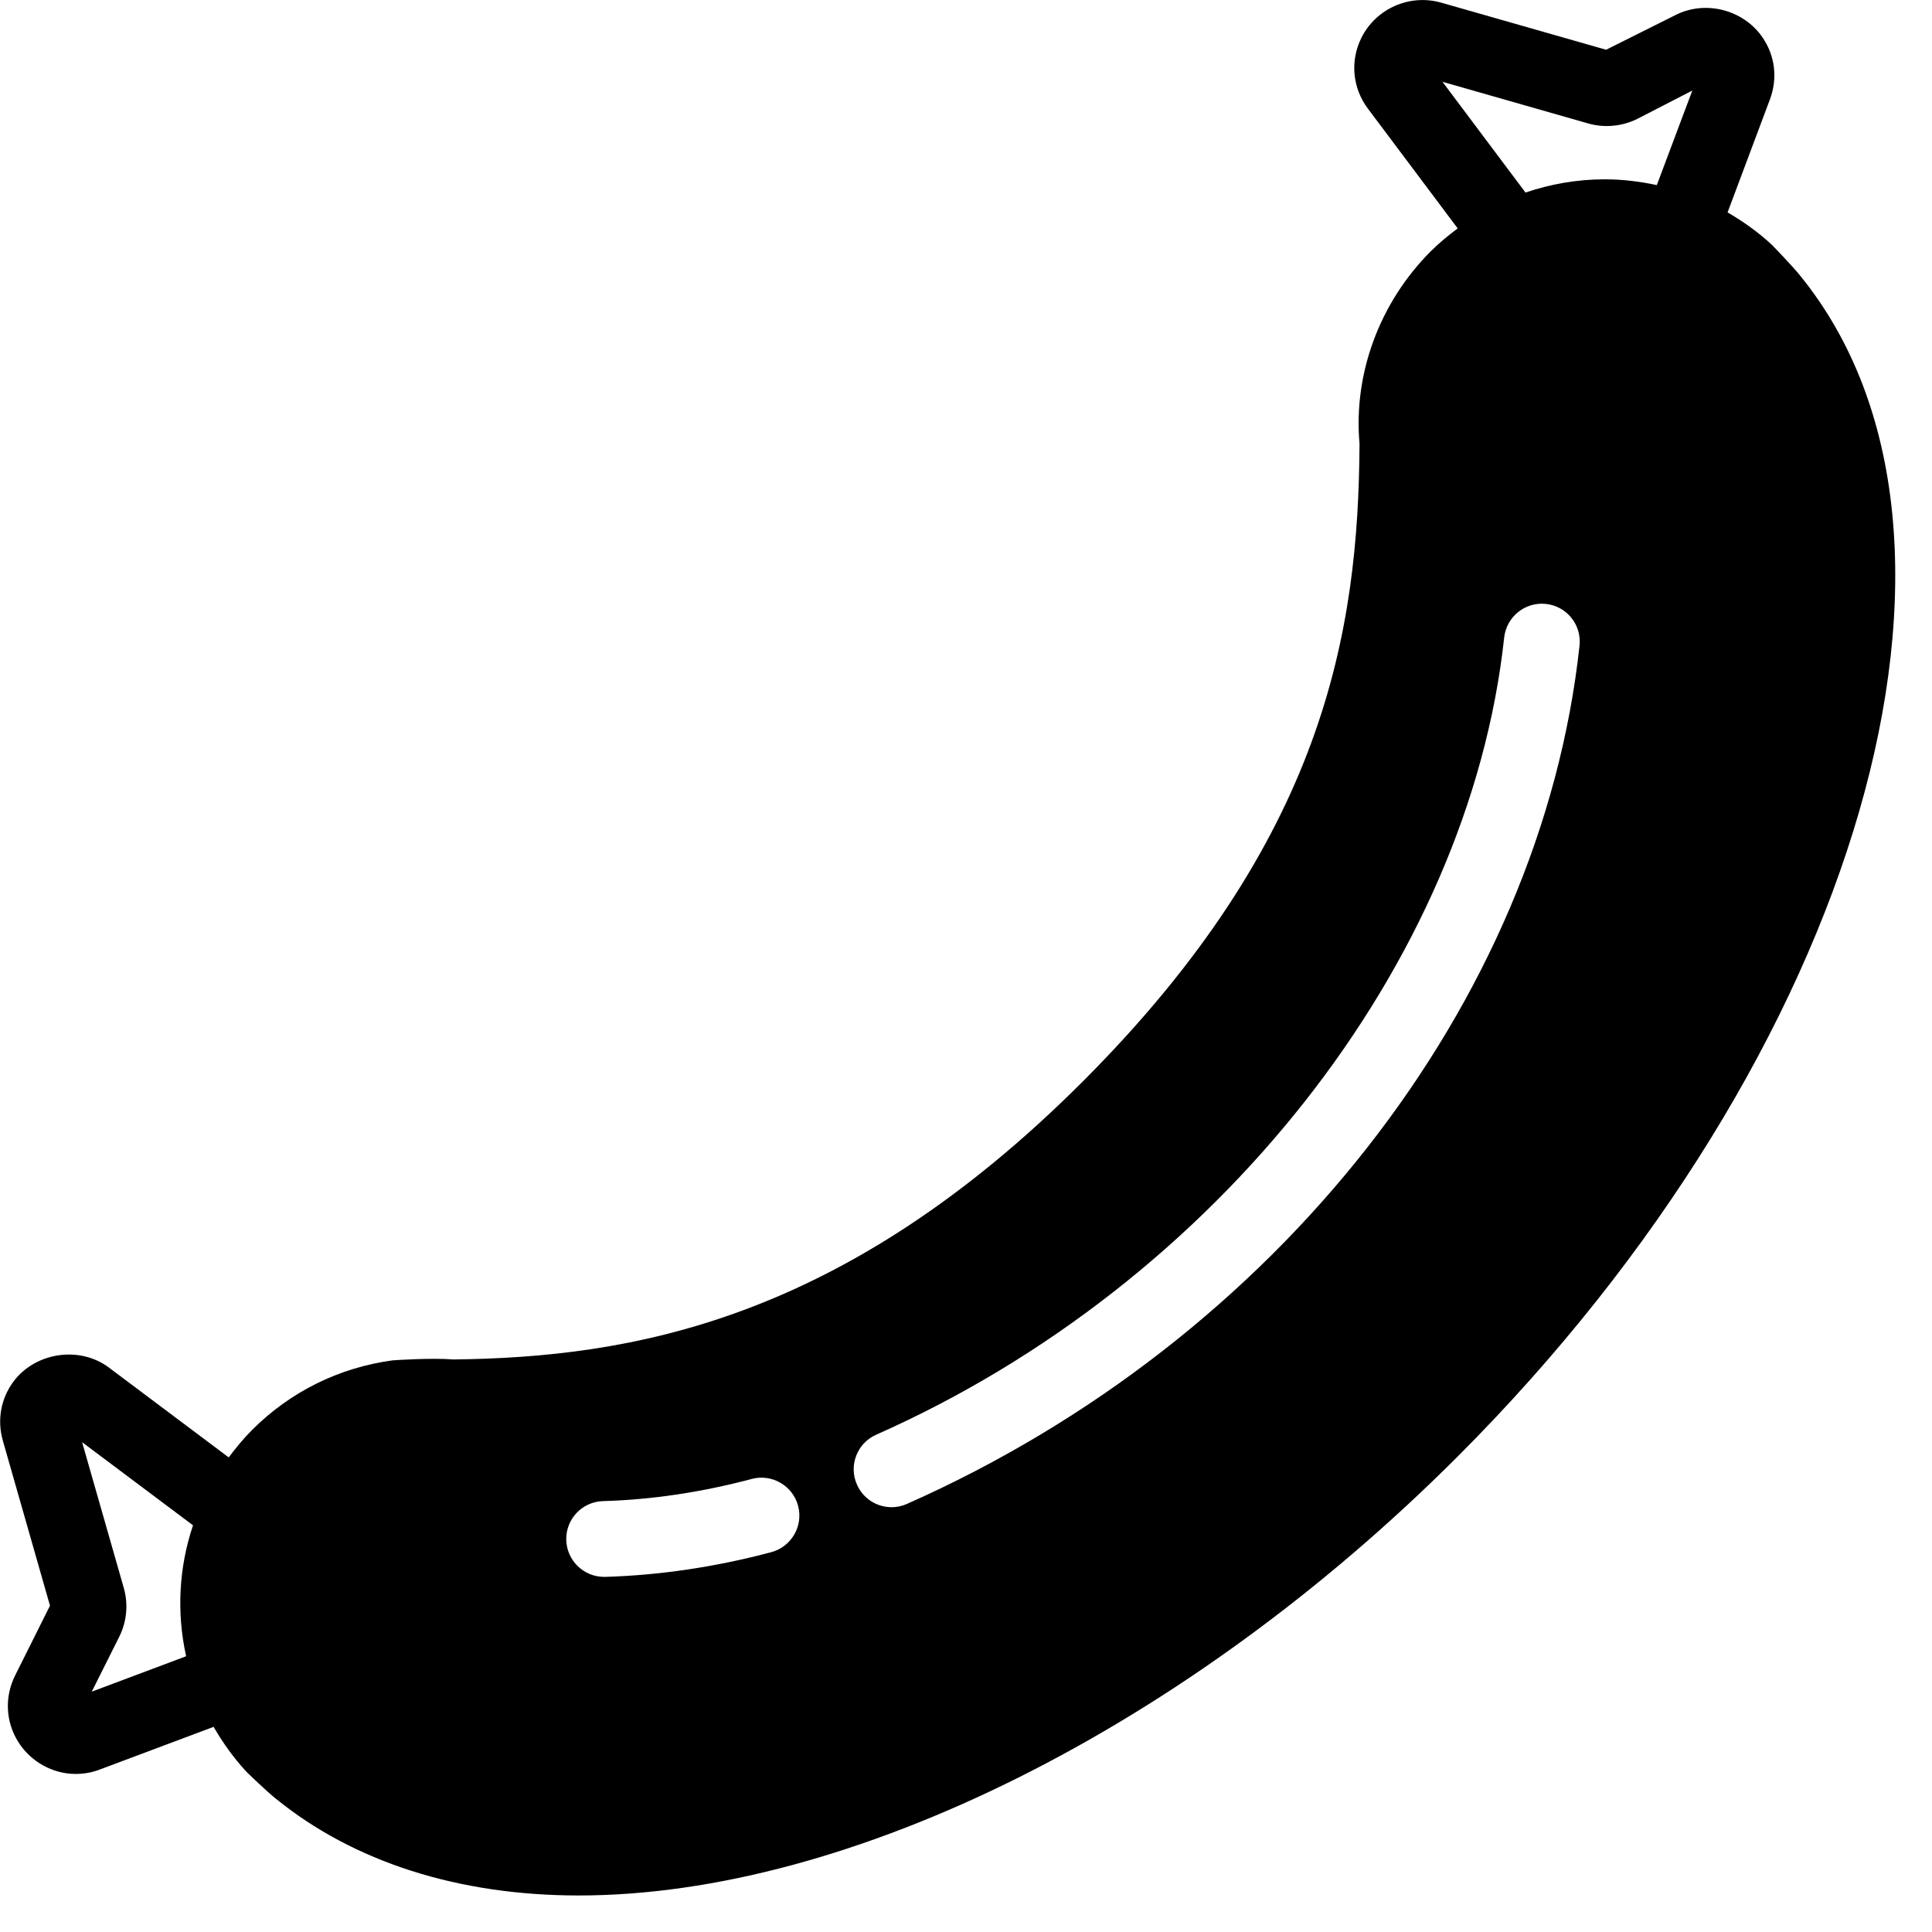 <svg width="32" height="32" viewBox="0 0 32 32" fill="none" xmlns="http://www.w3.org/2000/svg">
<path fill-rule="evenodd" clip-rule="evenodd" d="M29.814 4.563C29.712 4.432 29.37 4.077 29.346 4.053C29.121 3.845 28.874 3.669 28.614 3.518L29.315 1.648C29.447 1.296 29.401 0.92 29.189 0.614C28.875 0.162 28.252 -0.001 27.758 0.246L26.602 0.824L23.868 0.043C23.345 -0.104 22.79 0.143 22.549 0.626C22.359 1.008 22.4 1.459 22.658 1.801L24.144 3.783C23.989 3.899 23.838 4.023 23.698 4.162C22.844 5.017 22.415 6.199 22.518 7.347C22.501 10.472 21.933 13.913 17.93 17.917C13.945 21.902 10.426 22.483 7.506 22.517C7.174 22.488 6.556 22.527 6.5 22.532C5.611 22.654 4.808 23.052 4.176 23.684C4.032 23.828 3.906 23.982 3.788 24.139L1.805 22.652C1.318 22.286 0.588 22.399 0.227 22.878C0.015 23.16 -0.051 23.519 0.047 23.861L0.828 26.595L0.25 27.752C0.075 28.104 0.092 28.512 0.298 28.845C0.503 29.176 0.868 29.382 1.253 29.382C1.389 29.382 1.524 29.358 1.653 29.309L3.538 28.602C3.691 28.866 3.872 29.121 4.09 29.355C4.09 29.355 4.445 29.697 4.564 29.788C5.854 30.839 7.59 31.395 9.586 31.395C14.081 31.395 19.659 28.61 24.141 24.127C30.819 17.449 33.306 8.85 29.814 4.563ZM3.082 27.433L1.52 28.019L1.974 27.112C2.101 26.859 2.127 26.57 2.05 26.3L1.36 23.887L3.197 25.264C2.962 25.961 2.923 26.708 3.082 27.428C3.082 27.428 3.082 27.431 3.082 27.433ZM26.303 2.044L23.892 1.355L25.267 3.189C25.684 3.048 26.124 2.97 26.577 2.97C26.871 2.97 27.16 3.005 27.442 3.066L28.03 1.5L27.117 1.97C26.866 2.094 26.571 2.122 26.303 2.044ZM12.774 25.709C11.853 25.954 10.929 26.091 10.024 26.118H10.006C9.668 26.118 9.389 25.848 9.379 25.508C9.369 25.161 9.642 24.873 9.989 24.863C10.796 24.84 11.624 24.716 12.451 24.496C12.783 24.407 13.129 24.605 13.219 24.941C13.308 25.276 13.109 25.619 12.774 25.709ZM14.768 24.964C14.852 24.964 14.938 24.947 15.021 24.91C21.147 22.195 25.52 16.616 26.162 10.694C26.199 10.35 25.951 10.04 25.606 10.003C25.263 9.965 24.952 10.214 24.914 10.559C24.329 15.959 20.149 21.265 14.513 23.763C14.196 23.903 14.053 24.274 14.194 24.59C14.297 24.825 14.527 24.964 14.768 24.964Z" fill="currentColor"/>
</svg>
